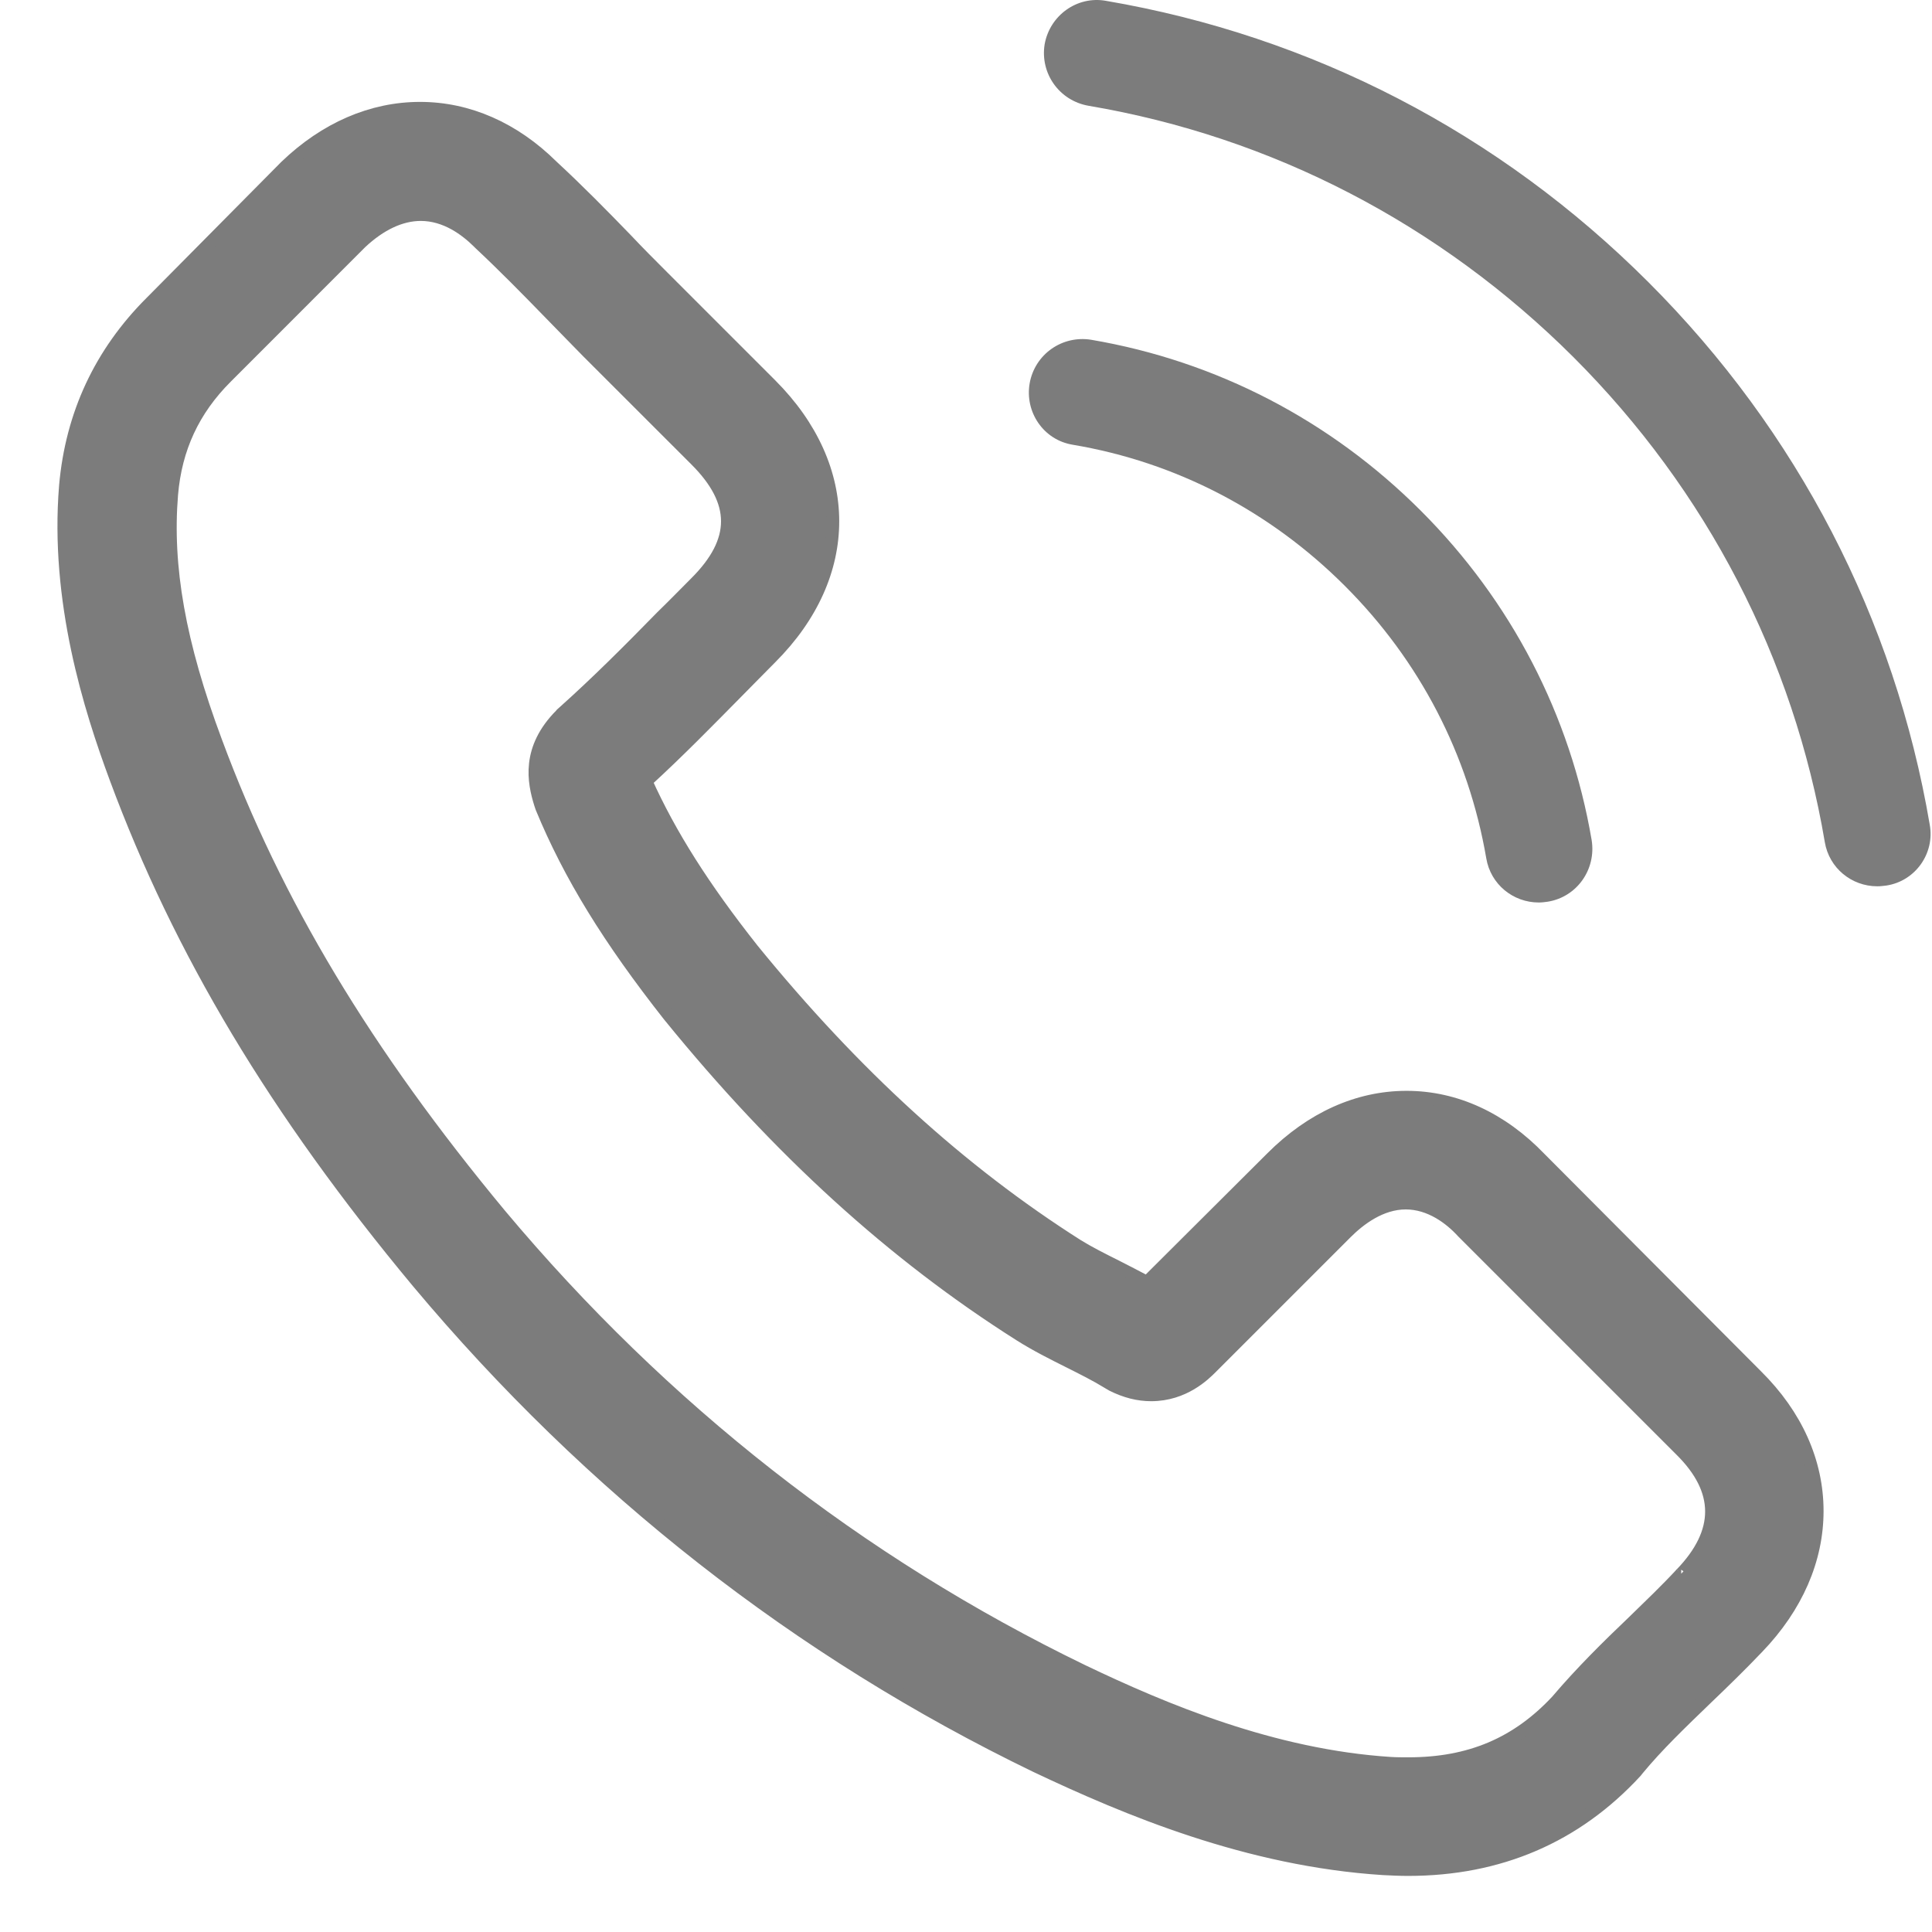 <svg width="31" height="31" viewBox="0 0 31 31" fill="none" xmlns="http://www.w3.org/2000/svg">
<path d="M24.709 18.584C24.095 17.945 23.354 17.603 22.569 17.603C21.79 17.603 21.043 17.938 20.404 18.578L18.403 20.572C18.238 20.483 18.073 20.401 17.915 20.319C17.687 20.205 17.472 20.097 17.288 19.983C15.414 18.793 13.711 17.242 12.077 15.235C11.286 14.234 10.754 13.392 10.368 12.537C10.887 12.062 11.368 11.569 11.837 11.094C12.014 10.916 12.191 10.733 12.369 10.555C13.698 9.226 13.698 7.504 12.369 6.174L10.64 4.445C10.444 4.249 10.241 4.046 10.051 3.844C9.671 3.451 9.272 3.046 8.861 2.666C8.247 2.058 7.512 1.735 6.74 1.735C5.967 1.735 5.22 2.058 4.587 2.666C4.581 2.672 4.581 2.672 4.574 2.679L2.422 4.851C1.611 5.661 1.149 6.649 1.048 7.795C0.896 9.644 1.44 11.366 1.858 12.493C2.884 15.26 4.416 17.824 6.702 20.572C9.475 23.884 12.812 26.499 16.623 28.341C18.08 29.031 20.024 29.848 22.195 29.987C22.328 29.994 22.468 30 22.594 30C24.057 30 25.285 29.474 26.248 28.43C26.254 28.417 26.267 28.411 26.273 28.398C26.602 27.999 26.982 27.638 27.381 27.252C27.653 26.992 27.932 26.72 28.204 26.435C28.831 25.783 29.16 25.023 29.16 24.245C29.16 23.459 28.825 22.706 28.185 22.073L24.709 18.584ZM26.976 25.251C26.97 25.251 26.97 25.258 26.976 25.251C26.729 25.517 26.476 25.758 26.203 26.024C25.792 26.416 25.374 26.828 24.981 27.29C24.342 27.974 23.588 28.297 22.601 28.297C22.506 28.297 22.404 28.297 22.309 28.291C20.429 28.17 18.681 27.436 17.371 26.809C13.787 25.074 10.64 22.611 8.025 19.489C5.866 16.887 4.422 14.481 3.466 11.898C2.877 10.321 2.662 9.093 2.757 7.934C2.82 7.193 3.105 6.579 3.631 6.054L5.79 3.894C6.1 3.603 6.429 3.445 6.752 3.445C7.151 3.445 7.474 3.686 7.677 3.888C7.683 3.894 7.689 3.901 7.696 3.907C8.082 4.268 8.449 4.642 8.836 5.04C9.032 5.243 9.234 5.446 9.437 5.655L11.166 7.383C11.837 8.054 11.837 8.675 11.166 9.346C10.982 9.53 10.805 9.713 10.621 9.891C10.089 10.435 9.583 10.942 9.032 11.435C9.019 11.448 9.006 11.454 9 11.467C8.456 12.012 8.557 12.544 8.671 12.905C8.677 12.924 8.684 12.943 8.69 12.961C9.139 14.05 9.773 15.076 10.735 16.298L10.741 16.305C12.489 18.457 14.332 20.135 16.364 21.421C16.623 21.585 16.89 21.718 17.143 21.845C17.371 21.959 17.586 22.067 17.77 22.18C17.795 22.193 17.82 22.212 17.846 22.225C18.061 22.332 18.263 22.383 18.472 22.383C18.998 22.383 19.327 22.054 19.435 21.946L21.6 19.781C21.816 19.565 22.157 19.306 22.556 19.306C22.949 19.306 23.272 19.553 23.468 19.768C23.474 19.774 23.474 19.774 23.481 19.781L26.97 23.27C27.622 23.915 27.622 24.58 26.976 25.251Z" fill="#7C7C7C" stroke="#7C7C7C" stroke-width="0.2"/>
<path d="M17.212 7.136C18.871 7.415 20.378 8.2 21.581 9.403C22.784 10.606 23.563 12.113 23.848 13.772C23.918 14.19 24.279 14.481 24.69 14.481C24.741 14.481 24.785 14.475 24.836 14.468C25.304 14.392 25.614 13.949 25.539 13.48C25.197 11.473 24.247 9.643 22.797 8.194C21.347 6.744 19.517 5.794 17.51 5.452C17.041 5.376 16.605 5.686 16.522 6.148C16.44 6.611 16.744 7.06 17.212 7.136Z" fill="#7C7C7C"/>
<path d="M30.964 13.234C30.401 9.928 28.843 6.921 26.45 4.528C24.056 2.134 21.049 0.577 17.744 0.013C17.282 -0.069 16.845 0.247 16.762 0.71C16.686 1.178 16.997 1.615 17.465 1.697C20.416 2.197 23.107 3.597 25.247 5.731C27.387 7.871 28.78 10.562 29.28 13.512C29.35 13.93 29.711 14.221 30.122 14.221C30.173 14.221 30.217 14.215 30.268 14.209C30.73 14.139 31.047 13.696 30.964 13.234Z" fill="#7C7C7C"/>
</svg>

